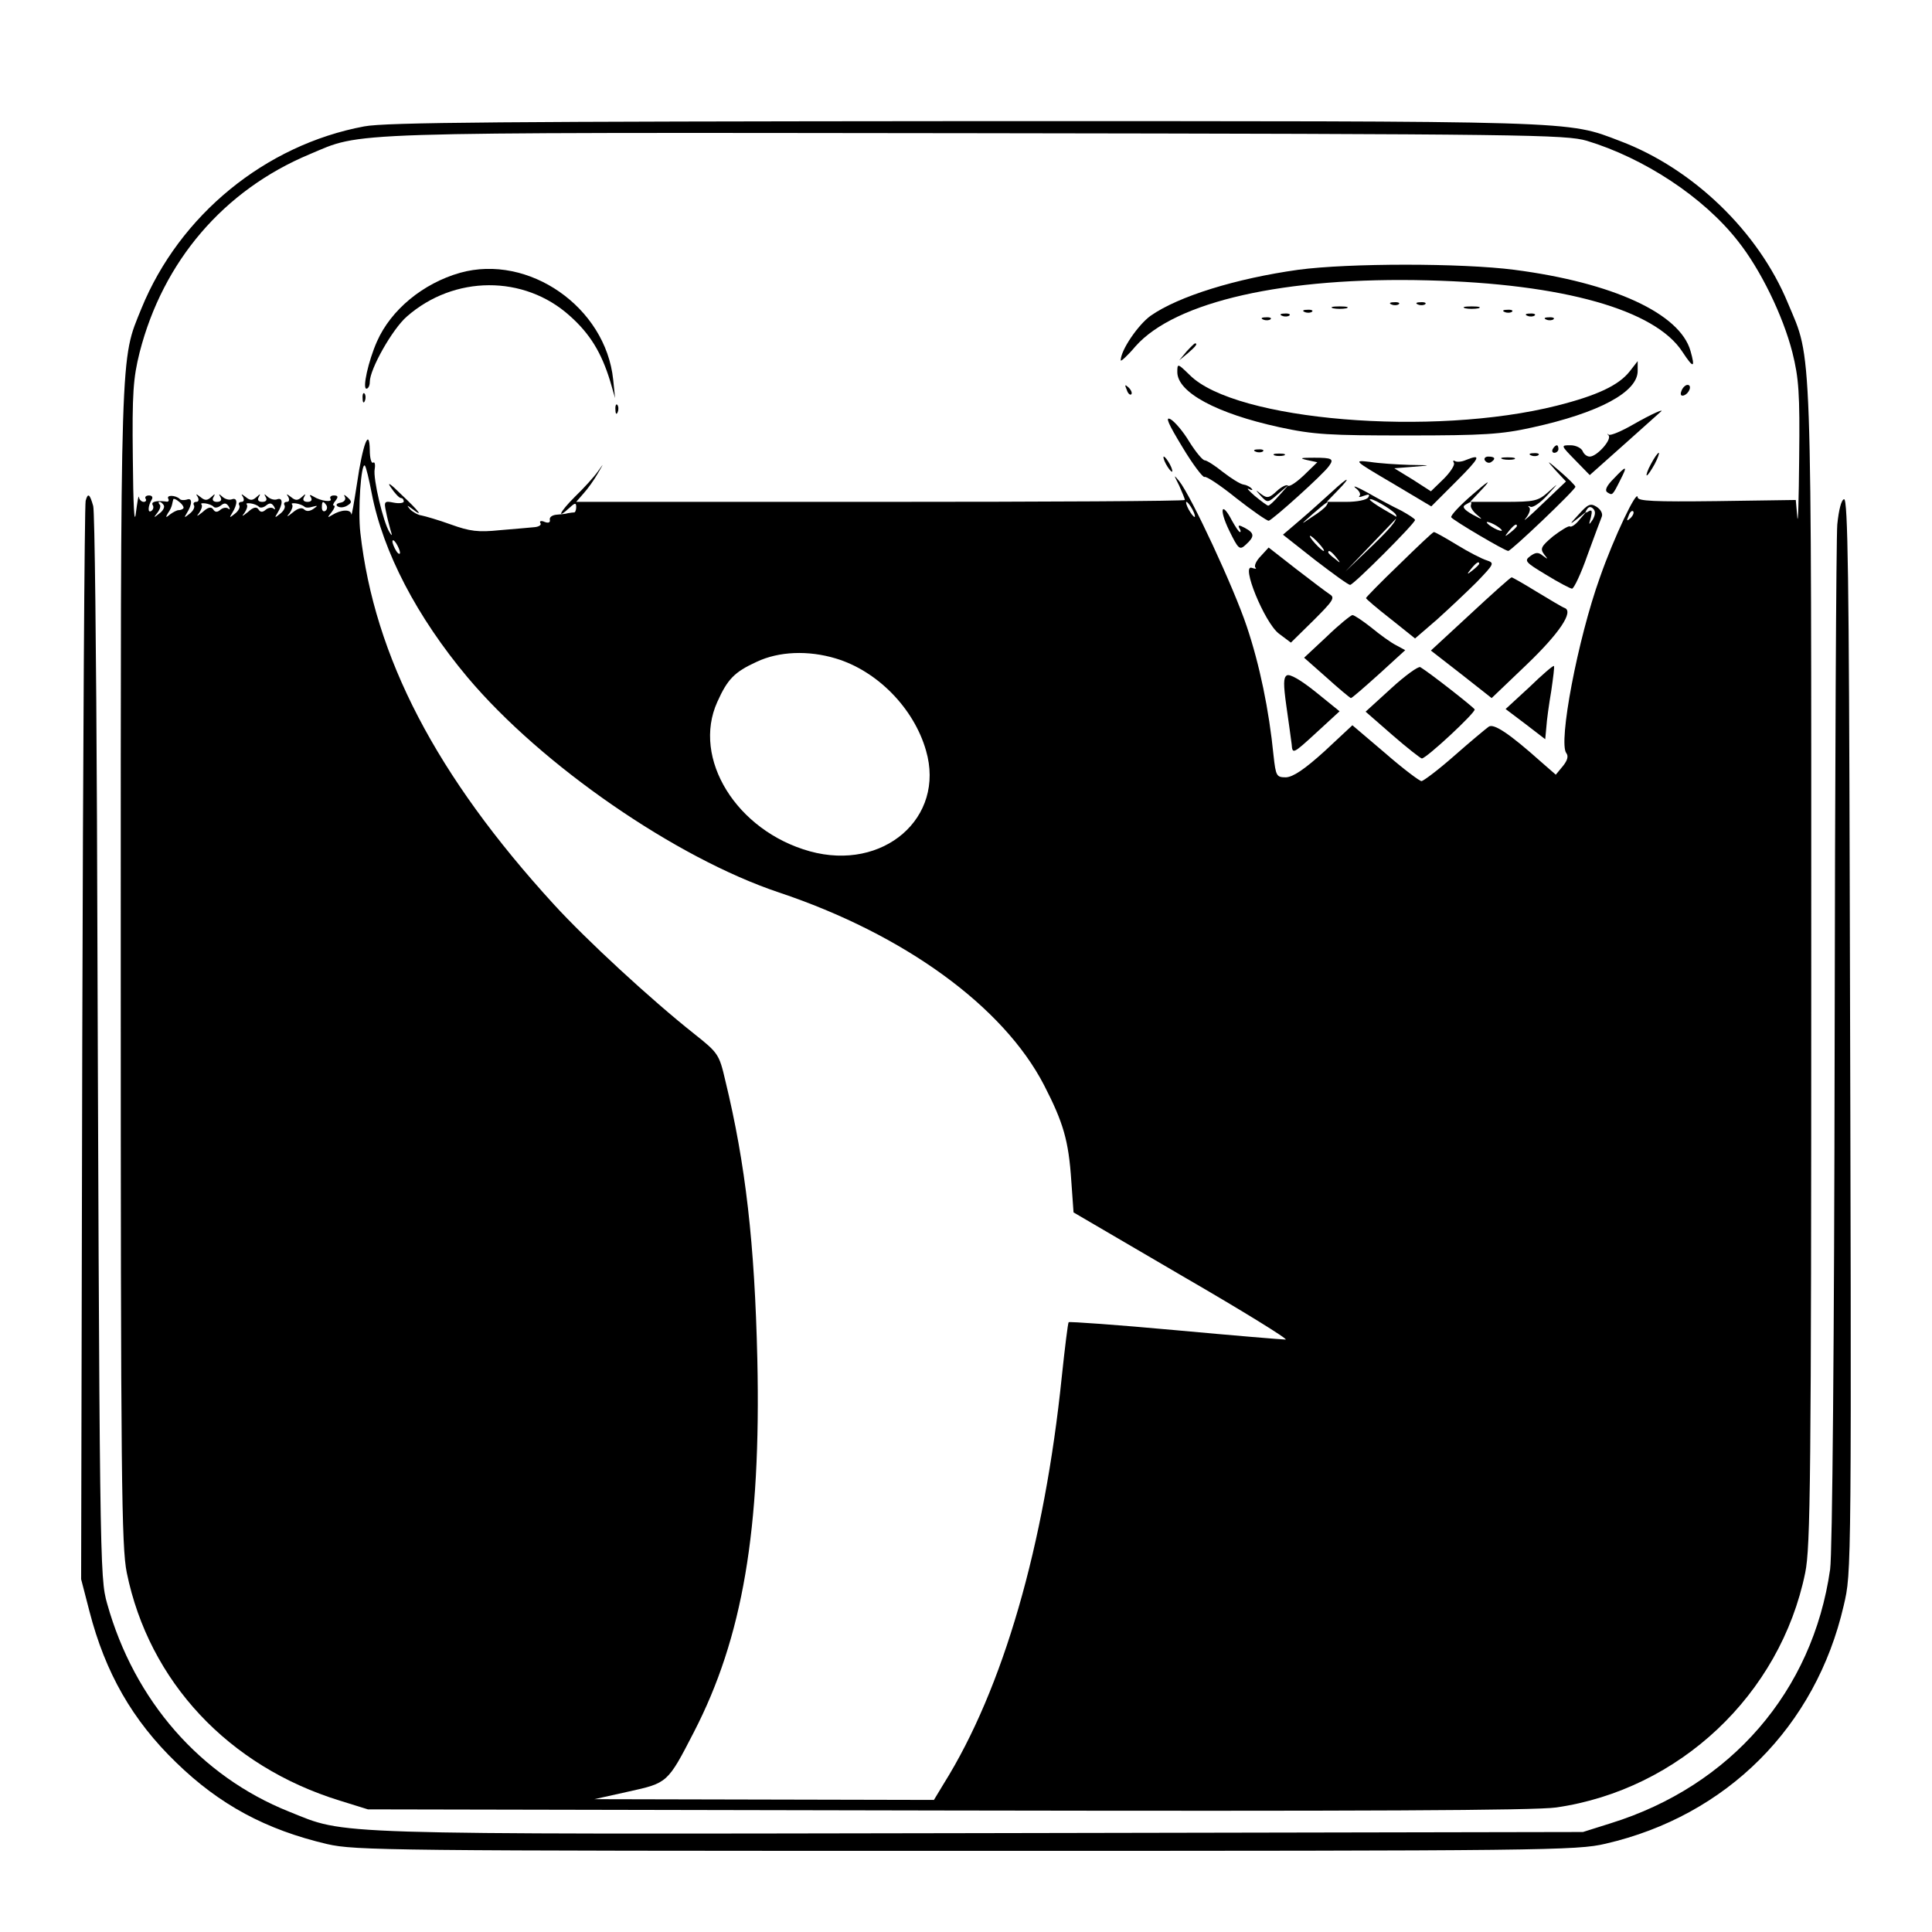 <?xml version="1.0" standalone="no"?>
<!DOCTYPE svg PUBLIC "-//W3C//DTD SVG 20010904//EN"
 "http://www.w3.org/TR/2001/REC-SVG-20010904/DTD/svg10.dtd">
<svg version="1.0" xmlns="http://www.w3.org/2000/svg"
 width="512pt" height="512pt" viewBox="0 0 512 512"
 preserveAspectRatio="xMidYMid meet">
<g transform="translate(0,512) scale(0.1,-0.1)"
fill="#000000" stroke="none">
<path d="M965 4785 c-262 -49 -489 -235 -590 -482 -57 -141 -55 -77 -55 -1743
0 -1361 2 -1539 16 -1608 59 -288 269 -513 565 -604 l74 -23 1535 -3 c1101 -2
1557 0 1614 8 326 47 594 299 660 622 14 68 16 250 16 1608 0 1686 3 1602 -62
1757 -78 189 -251 356 -444 429 -144 55 -97 53 -1739 53 -1213 -1 -1534 -3
-1590 -14z m3240 -38 c152 -46 309 -149 400 -265 60 -75 120 -198 145 -296 17
-68 20 -108 18 -280 -1 -111 -3 -181 -5 -156 l-4 45 -209 -3 c-166 -2 -210 0
-210 10 -1 24 -63 -106 -100 -212 -59 -164 -111 -439 -89 -466 6 -8 3 -19 -9
-34 l-19 -23 -39 34 c-84 75 -126 103 -139 93 -7 -5 -48 -39 -90 -76 -43 -38
-83 -68 -88 -68 -5 0 -49 33 -96 74 l-87 74 -74 -69 c-53 -48 -83 -68 -102
-69 -25 0 -27 3 -33 58 -12 121 -37 241 -71 342 -34 102 -147 345 -179 385
-15 18 -15 18 0 -12 8 -18 15 -35 15 -38 0 -3 -363 -5 -807 -5 l-806 0 20 23
c11 12 28 36 37 52 17 29 17 29 0 5 -10 -14 -37 -44 -61 -67 -40 -40 -50 -62
-13 -28 14 13 17 13 17 1 0 -8 -3 -15 -6 -14 -3 0 -10 -1 -16 -2 -5 -2 -19 -3
-30 -4 -11 -1 -19 -6 -18 -13 2 -8 -4 -10 -14 -6 -9 4 -14 2 -11 -3 4 -5 -4
-10 -15 -11 -12 -1 -53 -5 -92 -8 -58 -6 -80 -3 -130 15 -33 12 -68 22 -78 24
-9 1 -23 9 -30 16 -10 12 -9 12 6 1 31 -24 18 -6 -30 39 -28 28 -39 35 -27 18
10 -15 22 -28 27 -28 4 0 7 -4 7 -9 0 -4 -12 -6 -27 -3 -24 5 -26 3 -20 -24 3
-16 9 -38 12 -49 5 -15 4 -17 -3 -5 -16 25 -44 142 -39 167 2 12 0 20 -4 17
-5 -3 -9 12 -9 33 -1 63 -19 15 -34 -89 -8 -51 -14 -87 -15 -81 -1 14 -27 13
-51 -2 -13 -8 -13 -7 -1 8 7 9 10 17 6 17 -4 0 -2 6 4 13 8 10 7 14 -4 14 -8
0 -12 -4 -9 -9 6 -10 -26 -6 -45 6 -10 6 -12 5 -7 -2 4 -7 1 -12 -9 -12 -10 0
-14 5 -9 13 5 9 4 9 -6 0 -11 -10 -17 -10 -29 0 -12 9 -13 9 -7 0 4 -8 2 -13
-4 -13 -6 0 -9 -4 -6 -9 3 -5 -2 -15 -11 -22 -15 -12 -16 -12 -8 1 15 24 15
42 0 37 -7 -3 -18 0 -25 6 -10 9 -11 9 -6 0 5 -8 1 -13 -9 -13 -10 0 -14 5 -9
13 5 9 4 9 -6 0 -11 -10 -17 -10 -29 0 -12 9 -13 9 -7 0 4 -8 2 -13 -4 -13 -6
0 -9 -4 -6 -9 3 -5 -2 -15 -11 -22 -15 -12 -16 -12 -8 1 15 24 15 42 0 37 -7
-3 -18 0 -25 6 -10 9 -11 9 -6 0 5 -8 1 -13 -9 -13 -10 0 -14 5 -9 13 5 9 4 9
-6 0 -11 -10 -17 -10 -29 0 -12 9 -13 9 -7 0 4 -8 2 -13 -4 -13 -6 0 -9 -4 -6
-9 3 -5 -2 -15 -11 -22 -15 -12 -16 -12 -8 1 15 24 15 42 0 36 -7 -2 -16 -2
-19 2 -11 10 -36 11 -30 0 3 -5 0 -9 -7 -7 -26 3 -40 -1 -34 -10 3 -5 1 -12
-4 -15 -10 -7 -9 13 1 30 4 6 1 11 -7 11 -8 0 -12 -4 -9 -9 3 -4 0 -8 -5 -8
-6 0 -12 6 -13 13 -1 6 -4 -13 -8 -43 -4 -34 -7 21 -8 146 -2 172 1 212 18
280 62 242 223 430 450 525 143 60 60 58 1765 56 1465 -2 1564 -4 1620 -20z
m-3220 -934 c30 -156 120 -328 254 -488 197 -234 553 -479 825 -570 332 -111
595 -302 703 -511 51 -99 65 -147 72 -253 l6 -84 289 -169 c159 -92 282 -168
273 -168 -8 0 -141 11 -293 25 -153 14 -279 23 -282 21 -2 -3 -10 -67 -18
-143 -46 -449 -156 -829 -313 -1080 l-26 -43 -450 1 -450 1 90 20 c104 23 104
22 174 158 129 250 178 536 168 988 -7 306 -31 517 -85 739 -16 69 -19 73 -82
123 -115 91 -286 249 -372 343 -312 341 -476 656 -513 985 -7 60 2 188 12 178
3 -3 11 -36 18 -73z m-499 -40 c-2 -3 -8 -5 -13 -5 -4 0 -14 -5 -22 -11 -12
-10 -13 -9 -6 3 6 8 10 18 11 23 1 4 2 10 3 13 0 4 8 1 16 -6 9 -7 13 -15 11
-17z m-52 8 c3 -5 -2 -15 -12 -22 -15 -12 -16 -12 -5 2 7 9 10 19 6 22 -3 4
-4 7 0 7 3 0 8 -4 11 -9z m132 -4 c4 -4 13 -2 20 4 9 7 14 6 20 -3 4 -7 4 -10
-1 -6 -4 4 -14 3 -21 -3 -8 -7 -14 -7 -19 1 -5 8 -14 6 -28 -7 -15 -12 -18
-13 -9 -2 6 9 9 18 6 22 -3 3 1 4 10 3 8 -1 19 -5 22 -9z m120 0 c4 -4 13 -2
20 4 9 7 14 6 20 -3 4 -7 4 -10 -1 -6 -4 4 -14 3 -21 -3 -8 -7 -14 -7 -19 1
-5 8 -14 6 -28 -7 -15 -12 -18 -13 -9 -2 6 9 9 18 6 22 -3 3 1 4 10 3 8 -1 19
-5 22 -9z m120 1 c3 -4 13 -4 22 -1 15 4 15 3 2 -6 -9 -6 -18 -7 -24 -1 -6 6
-17 3 -30 -8 -16 -13 -18 -13 -8 -1 6 9 9 18 6 22 -3 3 1 4 10 3 8 -1 18 -5
22 -8z m59 3 c3 -5 2 -12 -3 -15 -5 -3 -9 1 -9 9 0 17 3 19 12 6z m2295 -11
c6 -11 8 -20 6 -20 -3 0 -10 9 -16 20 -6 11 -8 20 -6 20 3 0 10 -9 16 -20z
m1161 -23 c-10 -9 -11 -8 -5 6 3 10 9 15 12 12 3 -3 0 -11 -7 -18z m-3261 -92
c0 -5 -5 -3 -10 5 -5 8 -10 20 -10 25 0 6 5 3 10 -5 5 -8 10 -19 10 -25z
m1155 -280 c110 -33 207 -132 239 -244 52 -178 -113 -321 -308 -267 -194 54
-313 246 -245 396 27 60 45 79 104 106 59 28 137 31 210 9z"/>
<path d="M3440 4405 c-164 -23 -317 -70 -391 -122 -33 -24 -79 -91 -79 -118 0
-4 18 12 39 37 105 119 396 185 776 175 358 -9 602 -78 674 -190 29 -44 34
-43 21 3 -28 99 -205 181 -467 215 -139 18 -439 18 -573 0z"/>
<path d="M1219 4397 c-98 -28 -183 -98 -220 -182 -23 -52 -39 -125 -28 -125 5
0 9 8 9 18 0 34 60 140 98 173 125 110 311 111 432 2 54 -48 84 -98 107 -173
l13 -45 -5 49 c-20 192 -224 334 -406 283z"/>
<path d="M3688 4313 c7 -3 16 -2 19 1 4 3 -2 6 -13 5 -11 0 -14 -3 -6 -6z"/>
<path d="M3758 4313 c7 -3 16 -2 19 1 4 3 -2 6 -13 5 -11 0 -14 -3 -6 -6z"/>
<path d="M3533 4303 c9 -2 25 -2 35 0 9 3 1 5 -18 5 -19 0 -27 -2 -17 -5z"/>
<path d="M3883 4303 c9 -2 25 -2 35 0 9 3 1 5 -18 5 -19 0 -27 -2 -17 -5z"/>
<path d="M3458 4293 c7 -3 16 -2 19 1 4 3 -2 6 -13 5 -11 0 -14 -3 -6 -6z"/>
<path d="M3988 4293 c7 -3 16 -2 19 1 4 3 -2 6 -13 5 -11 0 -14 -3 -6 -6z"/>
<path d="M3398 4283 c7 -3 16 -2 19 1 4 3 -2 6 -13 5 -11 0 -14 -3 -6 -6z"/>
<path d="M4048 4283 c7 -3 16 -2 19 1 4 3 -2 6 -13 5 -11 0 -14 -3 -6 -6z"/>
<path d="M3348 4273 c7 -3 16 -2 19 1 4 3 -2 6 -13 5 -11 0 -14 -3 -6 -6z"/>
<path d="M4098 4273 c7 -3 16 -2 19 1 4 3 -2 6 -13 5 -11 0 -14 -3 -6 -6z"/>
<path d="M3144 4188 l-19 -23 23 19 c21 18 27 26 19 26 -2 0 -12 -10 -23 -22z"/>
<path d="M3120 4134 c0 -54 105 -110 270 -146 92 -20 133 -22 340 -22 201 0
249 3 330 21 178 39 280 94 280 150 l0 26 -21 -27 c-29 -37 -86 -64 -193 -91
-329 -83 -852 -40 -973 81 -32 31 -33 32 -33 8z"/>
<path d="M2986 4087 c3 -10 9 -15 12 -12 3 3 0 11 -7 18 -10 9 -11 8 -5 -6z"/>
<path d="M4456 4084 c-4 -10 -1 -14 6 -12 15 5 23 28 10 28 -5 0 -13 -7 -16
-16z"/>
<path d="M961 4064 c0 -11 3 -14 6 -6 3 7 2 16 -1 19 -3 4 -6 -2 -5 -13z"/>
<path d="M1631 4034 c0 -11 3 -14 6 -6 3 7 2 16 -1 19 -3 4 -6 -2 -5 -13z"/>
<path d="M4328 3995 c-31 -18 -60 -30 -65 -27 -4 4 -5 3 0 -2 9 -11 -31 -56
-50 -56 -8 0 -16 7 -19 15 -4 8 -18 15 -32 15 -26 0 -26 0 12 -39 l39 -40 91
81 c50 45 93 83 95 85 18 14 -24 -5 -71 -32z"/>
<path d="M3133 3936 c28 -47 55 -82 59 -80 4 3 42 -22 84 -56 42 -33 81 -60
86 -60 8 0 145 123 160 145 14 19 8 22 -39 22 -36 0 -41 -1 -20 -6 l28 -6 -35
-34 c-20 -19 -39 -32 -43 -28 -3 4 -17 -3 -29 -14 -20 -19 -26 -20 -41 -9 -17
13 -17 13 -1 -5 17 -18 18 -18 45 6 l28 24 -24 -27 c-14 -16 -27 -28 -30 -28
-3 0 -19 12 -36 26 -16 14 -23 22 -15 18 8 -4 11 -3 7 1 -4 5 -14 10 -22 11
-8 1 -32 16 -54 33 -21 17 -43 31 -48 31 -6 0 -24 22 -41 49 -16 27 -39 54
-50 60 -15 8 -6 -12 31 -73z"/>
<path d="M4115 3930 c-3 -5 -1 -10 4 -10 6 0 11 5 11 10 0 6 -2 10 -4 10 -3 0
-8 -4 -11 -10z"/>
<path d="M3328 3923 c7 -3 16 -2 19 1 4 3 -2 6 -13 5 -11 0 -14 -3 -6 -6z"/>
<path d="M3378 3913 c6 -2 18 -2 25 0 6 3 1 5 -13 5 -14 0 -19 -2 -12 -5z"/>
<path d="M4058 3913 c7 -3 16 -2 19 1 4 3 -2 6 -13 5 -11 0 -14 -3 -6 -6z"/>
<path d="M4375 3890 c-9 -16 -13 -30 -11 -30 3 0 12 14 21 30 9 17 13 30 11
30 -3 0 -12 -13 -21 -30z"/>
<path d="M3090 3890 c6 -11 13 -20 16 -20 2 0 0 9 -6 20 -6 11 -13 20 -16 20
-2 0 0 -9 6 -20z"/>
<path d="M3885 3901 c-11 -5 -24 -6 -29 -3 -5 3 -6 1 -3 -5 3 -5 -9 -24 -27
-42 l-34 -33 -48 31 -49 30 50 4 c50 4 50 4 -10 5 -33 1 -80 4 -105 8 -44 5
-43 4 59 -56 l104 -62 66 66 c64 64 68 74 26 57z"/>
<path d="M3935 3900 c4 -6 11 -8 16 -5 14 9 11 15 -7 15 -8 0 -12 -5 -9 -10z"/>
<path d="M3983 3903 c9 -2 23 -2 30 0 6 3 -1 5 -18 5 -16 0 -22 -2 -12 -5z"/>
<path d="M4122 3874 l28 -30 -62 -59 c-34 -33 -55 -51 -45 -39 9 11 14 24 10
29 -5 4 -3 5 3 2 6 -3 26 10 45 31 30 33 31 34 3 9 -28 -25 -36 -27 -119 -27
l-89 0 35 37 c22 24 12 18 -28 -17 -34 -29 -60 -57 -57 -61 5 -8 142 -89 151
-89 8 0 178 162 178 170 0 3 -18 21 -40 40 -37 32 -38 32 -13 4z m-224 -93
c-2 -5 6 -17 17 -26 16 -13 14 -13 -12 1 -23 13 -29 21 -20 26 16 10 18 10 15
-1z m82 -67 c0 -2 -9 0 -20 6 -11 6 -20 13 -20 16 0 2 9 0 20 -6 11 -6 20 -13
20 -16z m40 12 c0 -2 -8 -10 -17 -17 -16 -13 -17 -12 -4 4 13 16 21 21 21 13z"/>
<path d="M4276 3851 c-19 -19 -24 -31 -16 -36 13 -8 13 -9 34 33 20 39 17 40
-18 3z"/>
<path d="M3530 3817 c-19 -17 -56 -51 -82 -73 l-48 -41 85 -67 c47 -36 88 -66
93 -66 9 0 172 163 172 172 0 3 -17 14 -37 25 -21 10 -60 31 -88 47 -27 15
-42 21 -33 13 10 -7 15 -17 11 -21 -4 -4 1 -4 11 0 14 5 17 4 12 -4 -4 -7 -30
-12 -58 -12 l-52 0 29 30 c38 39 29 38 -15 -3z m168 -59 c9 -11 -3 -28 -61
-84 l-72 -69 69 72 69 72 -36 21 c-21 12 -37 24 -37 26 0 8 56 -24 68 -38z
m-183 22 c-3 -5 -20 -19 -38 -30 -32 -22 -32 -22 3 9 37 32 45 37 35 21z m-20
-100 c10 -11 16 -20 13 -20 -3 0 -13 9 -23 20 -10 11 -16 20 -13 20 3 0 13 -9
23 -20z m46 -37 c13 -16 12 -17 -3 -4 -10 7 -18 15 -18 17 0 8 8 3 21 -13z"/>
<path d="M914 3803 c3 -6 -1 -13 -11 -15 -11 -2 -14 -6 -8 -10 6 -4 17 -3 25
2 13 8 13 11 1 22 -9 8 -11 8 -7 1z"/>
<path d="M4184 3757 c-25 -27 -26 -29 -4 -12 l25 20 -19 -22 c-10 -13 -22 -21
-26 -18 -3 2 -23 -10 -44 -26 -32 -27 -35 -33 -24 -48 11 -14 11 -14 -3 -4
-12 10 -19 10 -34 -1 -16 -12 -13 -16 42 -49 34 -21 65 -37 69 -37 5 0 24 40
41 89 18 49 35 95 38 102 3 8 -3 19 -14 26 -16 10 -23 7 -47 -20z m37 -14
c-11 -16 -11 -15 -5 6 4 17 3 21 -6 16 -9 -6 -11 -4 -5 4 5 9 11 9 17 3 7 -7
6 -16 -1 -29z"/>
<path d="M3257 3715 c25 -51 28 -54 45 -38 23 21 23 30 -3 44 -15 8 -19 8 -15
0 4 -6 5 -11 2 -11 -3 0 -12 14 -21 30 -28 54 -35 31 -8 -25z"/>
<path d="M3708 3624 c-49 -47 -88 -87 -88 -89 0 -2 29 -27 65 -55 l65 -52 58
50 c31 28 79 73 106 100 46 48 47 50 26 57 -13 4 -48 22 -79 41 -31 19 -58 34
-61 34 -3 0 -44 -39 -92 -86z m212 2 c0 -2 -8 -10 -17 -17 -16 -13 -17 -12 -4
4 13 16 21 21 21 13z"/>
<path d="M3341 3646 c-12 -12 -18 -26 -14 -30 4 -4 0 -4 -9 -1 -31 12 33 -145
71 -174 l32 -24 60 59 c51 51 58 60 43 69 -9 6 -49 36 -89 67 l-73 57 -21 -23z"/>
<path d="M3897 3493 l-105 -97 81 -63 80 -63 91 87 c88 84 128 143 102 152 -6
2 -39 22 -74 43 -34 21 -64 38 -66 38 -3 0 -52 -44 -109 -97z"/>
<path d="M3516 3433 l-60 -56 60 -53 c32 -29 61 -53 64 -54 3 0 36 29 75 64
l69 63 -24 13 c-14 7 -43 28 -66 47 -23 18 -45 33 -50 33 -5 -1 -36 -26 -68
-57z"/>
<path d="M3687 3296 l-68 -62 71 -62 c39 -34 75 -62 78 -62 12 0 143 122 140
130 -3 6 -119 97 -144 112 -5 3 -40 -22 -77 -56z"/>
<path d="M4053 3299 l-63 -58 53 -40 52 -40 3 32 c1 18 7 61 13 96 5 35 9 65
7 66 -2 2 -31 -23 -65 -56z"/>
<path d="M3410 3330 c-9 -6 -9 -24 -1 -81 6 -41 12 -86 14 -101 2 -27 3 -27
65 30 l62 57 -63 51 c-40 32 -69 49 -77 44z"/>
<path d="M227 3793 c-3 -10 -7 -657 -9 -1438 l-3 -1420 22 -85 c42 -163 114
-289 230 -401 115 -112 238 -178 400 -216 74 -17 163 -18 1693 -18 1537 0
1619 1 1695 19 321 74 557 310 631 631 21 91 21 64 16 1907 -2 808 -5 1027
-15 1025 -7 -1 -14 -27 -18 -67 -3 -36 -6 -658 -7 -1383 -1 -769 -6 -1346 -12
-1386 -46 -323 -263 -574 -582 -673 l-73 -23 -1600 -3 c-1754 -3 -1674 -5
-1829 57 -235 94 -410 294 -482 551 -20 71 -20 90 -27 2080 -2 443 -6 816 -10
829 -9 32 -14 36 -20 14z"/>
</g>
</svg>
